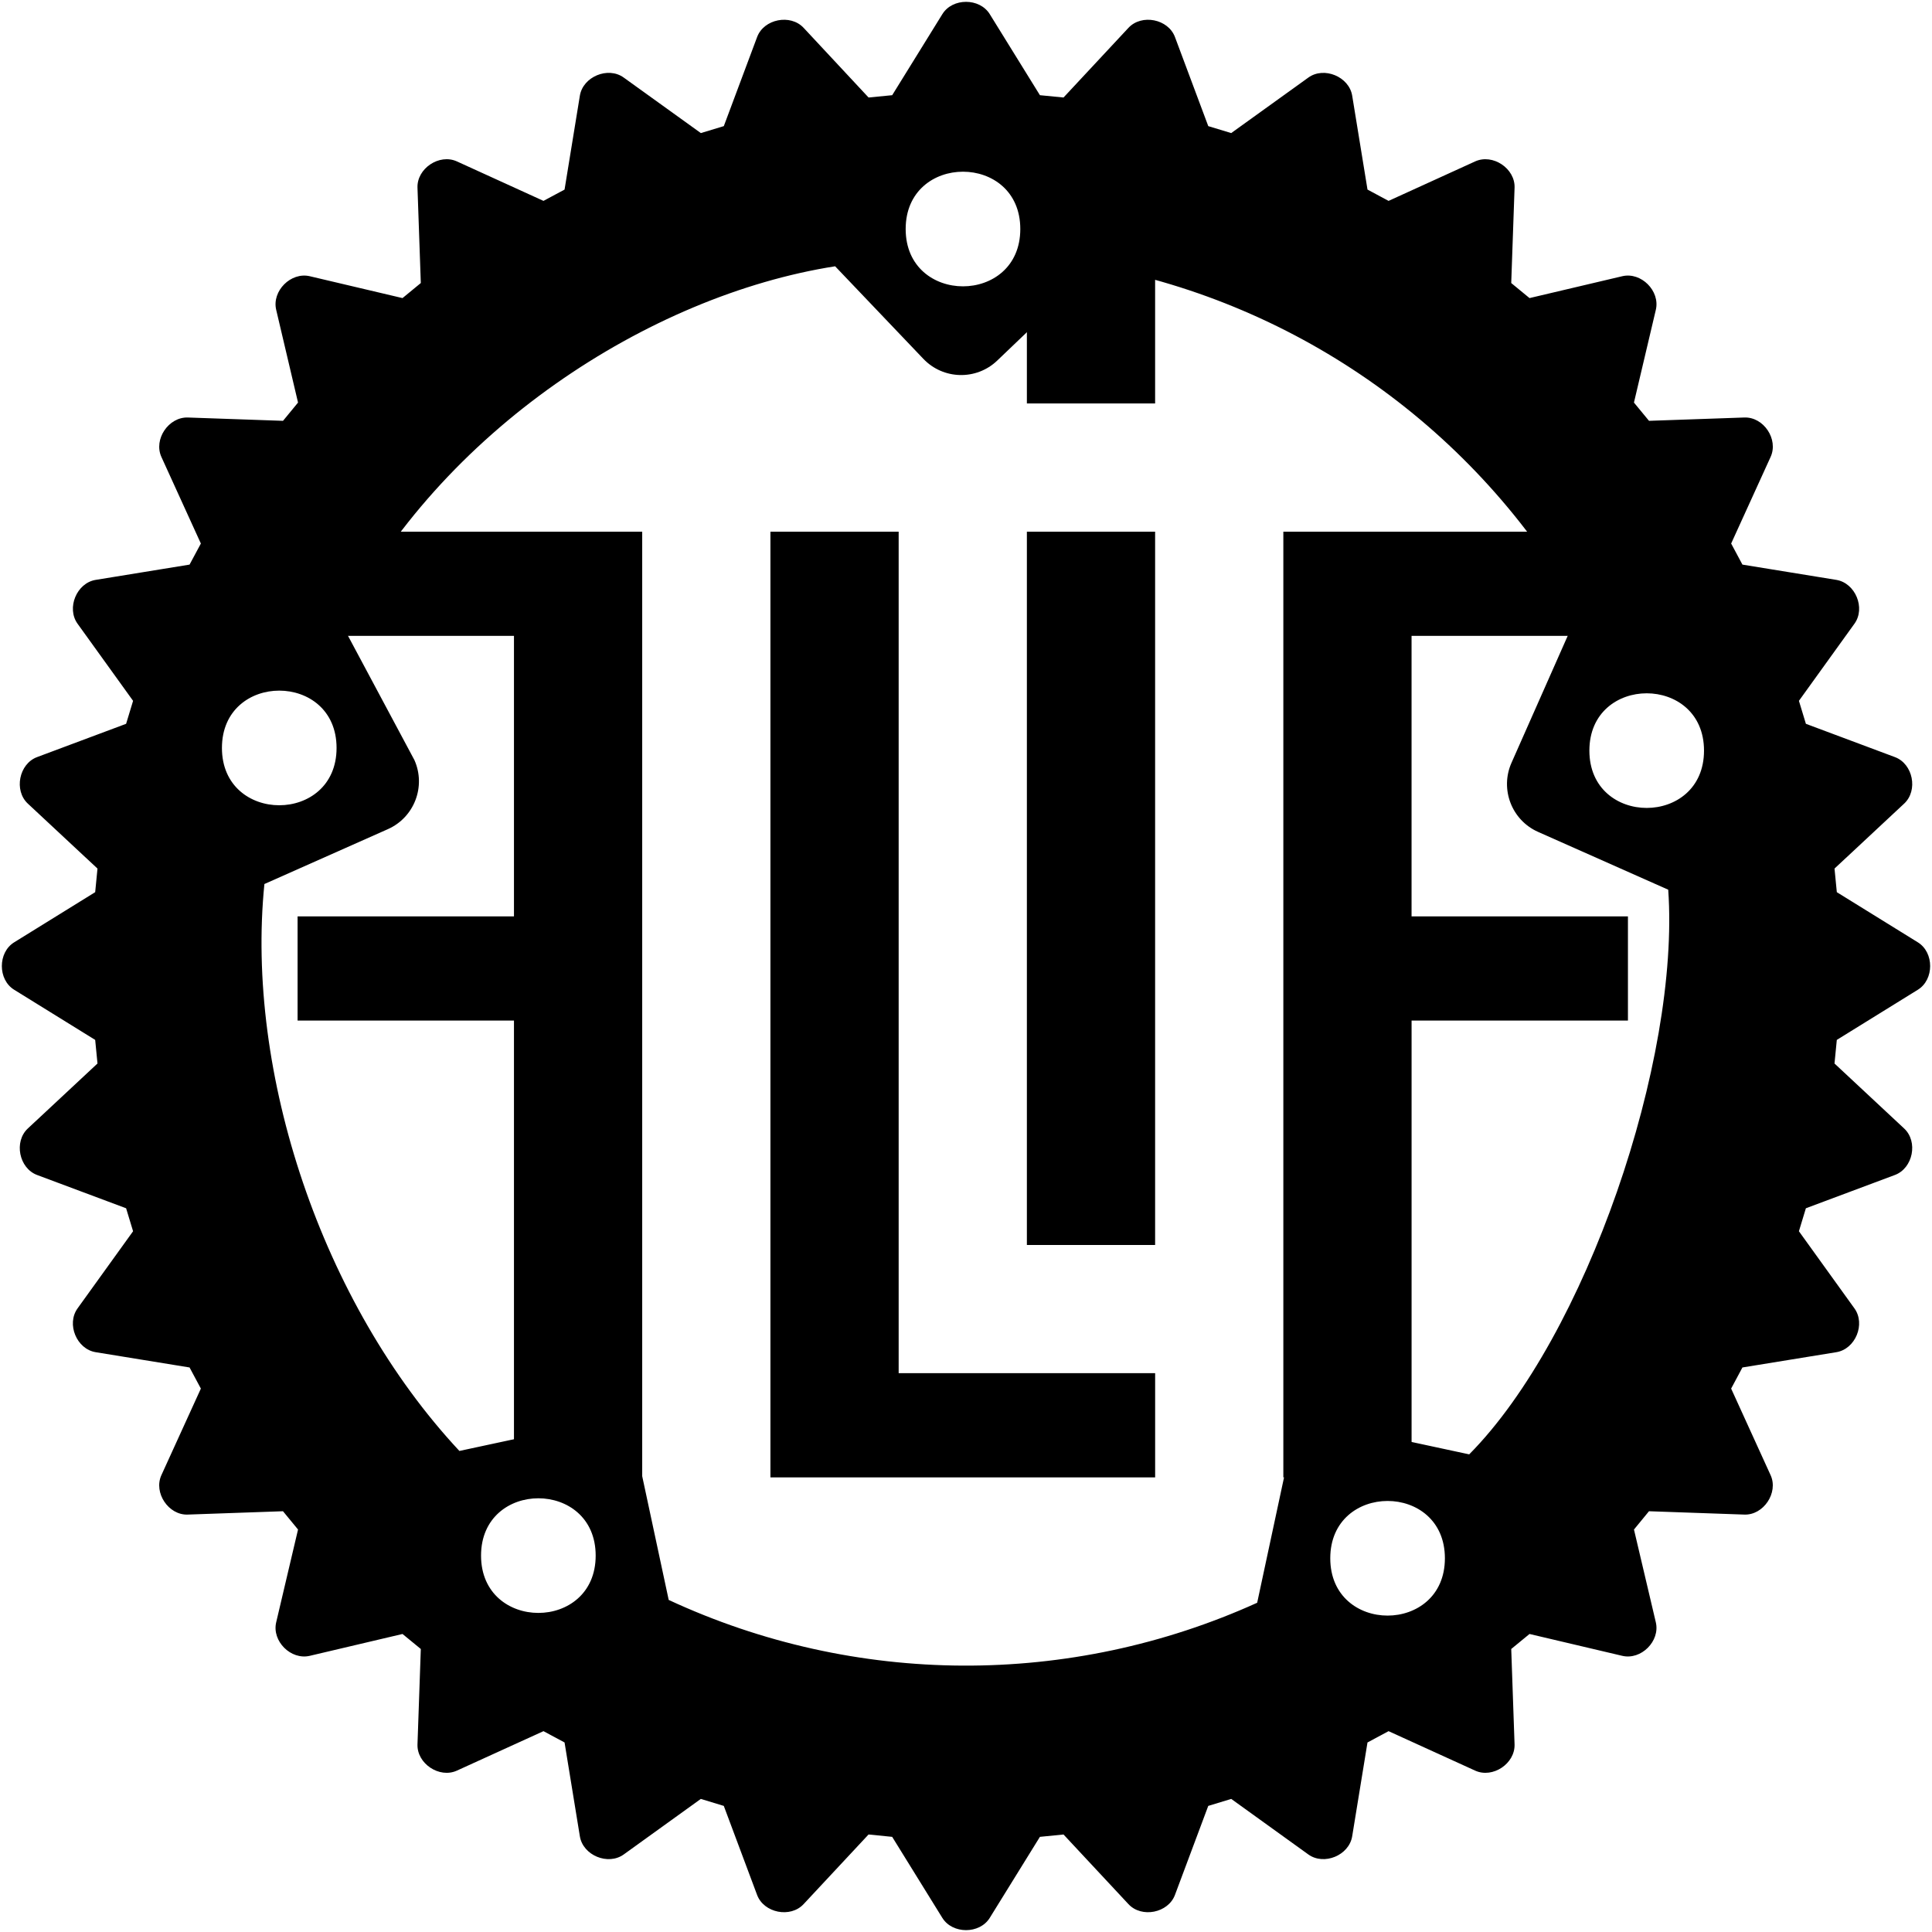 <?xml version="1.0" encoding="UTF-8" standalone="no"?>
<svg
   xmlns:dc="http://purl.org/dc/elements/1.1/"
   xmlns:cc="http://creativecommons.org/ns#"
   xmlns:rdf="http://www.w3.org/1999/02/22-rdf-syntax-ns#"
   xmlns:svg="http://www.w3.org/2000/svg"
   xmlns="http://www.w3.org/2000/svg"
   xmlns:sodipodi="http://sodipodi.sourceforge.net/DTD/sodipodi-0.dtd"
   xmlns:inkscape="http://www.inkscape.org/namespaces/inkscape"
   x="0px"
   y="0px"
   width="104.767"
   height="104.767"
   viewbox="0 0 144 144"
   version="1.1"
   id="svg4487"
   sodipodi:docname="flif-rs.svg"
   inkscape:version="0.92.1 r15371">
  <defs
     id="defs4491" />
  <sodipodi:namedview
     pagecolor="#ffffff"
     bordercolor="#666666"
     borderopacity="1"
     objecttolerance="10"
     gridtolerance="10"
     guidetolerance="10"
     inkscape:pageopacity="0"
     inkscape:pageshadow="2"
     inkscape:window-width="3000"
     inkscape:window-height="1875"
     id="namedview4489"
     showgrid="false"
     inkscape:zoom="11.313709"
     inkscape:cx="-0.9720539"
     inkscape:cy="80.326827"
     inkscape:window-x="-13"
     inkscape:window-y="-13"
     inkscape:window-maximized="1"
     inkscape:current-layer="svg4487"
     fit-margin-top="0.1"
     fit-margin-left="0.1"
     fit-margin-right="0.1"
     fit-margin-bottom="0.1" />
  <path
     inkscape:connector-curvature="0"
     id="path5052-2"
     d="M 27.871,67.728 V 55.342 h -5.867 -5.867 v -2.825 -2.825 h 5.867 5.867 V 42.087 34.481 H 20.918 13.964 V 31.656 28.832 H 24.394 34.825 V 54.473 80.114 H 31.348 27.871 Z M 41.778,54.473 v -25.641 h 3.477 3.477 v 22.816 22.816 h 6.954 6.954 v 2.825 2.825 H 52.209 41.778 Z m 27.814,0 V 28.832 H 80.023 90.453 v 2.825 2.825 h -6.954 -6.954 v 7.605 7.605 h 5.867 5.867 v 2.825 2.825 H 82.413 76.546 V 67.728 80.114 H 73.069 69.592 Z M 55.685,48.171 V 28.832 h 3.477 3.477 v 19.34 19.34 h -3.477 -3.477 z m 0,-30.204 v -3.911 h 3.477 3.477 v 3.911 3.911 h -3.477 -3.477 z"
     style="fill:#000000;stroke-width:0.217" />
  <path
     d="m 49.112,12.419 c 0,-4.144 6.216,-4.144 6.216,0 0,4.144 -6.216,4.144 -6.216,0 m -37.077,28.14 c 0,-4.144 6.216,-4.144 6.216,0 0,4.144 -6.216,4.144 -6.216,0 m 74.153,0.145 c 0,-4.144 6.216,-4.144 6.216,0 0,4.144 -6.216,4.144 -6.216,0 m -40.902,-26.265 4.786,5.021 c 1.082,1.133 2.874,1.175 4.006,0.092 l 5.355,-5.122 c 11.048,2.07 20.628,8.892 26.196,18.657 l -3.666,8.28 c -0.633,1.433 0.013,3.109 1.442,3.744 l 7.058,3.135 c 0.649,9.223 -4.457,24.226 -10.792,30.62 l -6.573,-1.413 c -1.531,-0.328 -3.037,0.646 -3.365,2.18 l -1.56,7.28 c -10.152,4.598 -21.804,4.543 -31.911,-0.153 l -1.559,-7.28 c -0.328,-1.532 -1.834,-2.508 -3.364,-2.179 l -6.427,1.38 C 17.42,70.655 13.306,58.142 14.338,47.938 l 6.695,-2.975 c 1.43,-0.635 2.076,-2.311 1.441,-3.744 L 18.553,33.884 C 23.861,23.391 35.182,16.027 45.286,14.44 Z m -19.2,69.917 c 0,-4.144 6.216,-4.144 6.216,0 0,4.144 -6.216,4.144 -6.216,0 m 46.051,0.145 c 0,-4.144 6.216,-4.144 6.216,0 0,4.144 -6.216,4.144 -6.216,0 m 27.469,-36.121 -0.125,-1.28 3.776,-3.522 c 0.768,-0.716 0.481,-2.157 -0.501,-2.523 l -4.827,-1.805 -0.378,-1.246 3.011,-4.182 c 0.614,-0.85 0.05,-2.207 -0.984,-2.377 l -5.09,-0.828 -0.612,-1.143 2.139,-4.695 c 0.438,-0.956 -0.376,-2.179 -1.428,-2.139 l -5.166,0.18 -0.816,-0.99 1.187,-5.032 c 0.24,-1.022 -0.797,-2.06 -1.819,-1.82 l -5.031,1.186 -0.992,-0.816 0.181,-5.166 c 0.04,-1.046 -1.184,-1.863 -2.138,-1.429 l -4.694,2.14 -1.143,-0.613 -0.83,-5.091 c -0.168,-1.032 -1.526,-1.596 -2.376,-0.984 l -4.185,3.011 -1.244,-0.377 -1.805,-4.828 c -0.366,-0.984 -1.808,-1.267 -2.522,-0.503 l -3.522,3.779 -1.28,-0.125 -2.72,-4.395 c -0.55,-0.89 -2.023,-0.89 -2.571,0 l -2.72,4.395 -1.281,0.125 -3.523,-3.779 c -0.714,-0.764 -2.156,-0.481 -2.522,0.503 l -1.805,4.828 -1.245,0.377 -4.184,-3.011 c -0.85,-0.614 -2.209,-0.048 -2.377,0.984 l -0.83,5.091 -1.143,0.613 -4.694,-2.14 c -0.954,-0.436 -2.178,0.383 -2.138,1.429 l 0.18,5.166 -0.992,0.816 -5.031,-1.186 c -1.022,-0.238 -2.06,0.798 -1.82,1.82 l 1.185,5.032 -0.814,0.99 -5.166,-0.18 c -1.042,-0.03 -1.863,1.183 -1.429,2.139 l 2.14,4.695 -0.613,1.143 -5.09,0.828 c -1.034,0.168 -1.594,1.527 -0.984,2.377 l 3.011,4.182 -0.378,1.246 -4.828,1.805 c -0.98,0.366 -1.267,1.807 -0.501,2.523 l 3.777,3.522 -0.125,1.28 -4.394,2.72 c -0.89,0.55 -0.89,2.023 0,2.571 l 4.394,2.72 0.125,1.28 -3.777,3.523 c -0.766,0.714 -0.479,2.154 0.501,2.522 l 4.828,1.805 0.378,1.246 -3.011,4.183 c -0.612,0.852 -0.049,2.21 0.985,2.376 l 5.089,0.828 0.613,1.145 -2.14,4.693 c -0.436,0.954 0.387,2.181 1.429,2.139 l 5.164,-0.181 0.816,0.992 -1.185,5.033 c -0.24,1.02 0.798,2.056 1.82,1.816 l 5.031,-1.185 0.992,0.814 -0.18,5.167 c -0.04,1.046 1.184,1.864 2.138,1.428 l 4.694,-2.139 1.143,0.613 0.83,5.088 c 0.168,1.036 1.527,1.596 2.377,0.986 l 4.182,-3.013 1.246,0.379 1.805,4.826 c 0.366,0.98 1.808,1.269 2.522,0.501 l 3.523,-3.777 1.281,0.128 2.72,4.394 c 0.548,0.886 2.021,0.888 2.571,0 l 2.72,-4.394 1.28,-0.128 3.522,3.777 c 0.714,0.768 2.156,0.479 2.522,-0.501 l 1.805,-4.826 1.246,-0.379 4.183,3.013 c 0.85,0.61 2.208,0.048 2.376,-0.986 l 0.83,-5.088 1.143,-0.613 4.694,2.139 c 0.954,0.436 2.176,-0.38 2.138,-1.428 l -0.18,-5.167 0.991,-0.814 5.031,1.185 c 1.022,0.24 2.059,-0.796 1.819,-1.816 l -1.185,-5.033 0.814,-0.992 5.166,0.181 c 1.042,0.042 1.866,-1.185 1.428,-2.139 l -2.139,-4.693 0.612,-1.145 5.09,-0.828 c 1.036,-0.166 1.598,-1.524 0.984,-2.376 l -3.011,-4.183 0.378,-1.246 4.827,-1.805 c 0.982,-0.368 1.269,-1.808 0.501,-2.522 l -3.776,-3.523 0.125,-1.28 4.394,-2.72 c 0.89,-0.548 0.891,-2.021 0.001,-2.571 z"
     id="path4485"
     inkscape:connector-curvature="0"
     sodipodi:nodetypes="csccsccscccccccccccccccccccccccsccscccccccccccccccccccccccccccccccccccccccccccccccccccccccccccccccccccccccccccccccccccccccccccccccccccccccccccccccccccccccccccccccccc"
     style="fill:#000000;fill-opacity:1" />
</svg>
